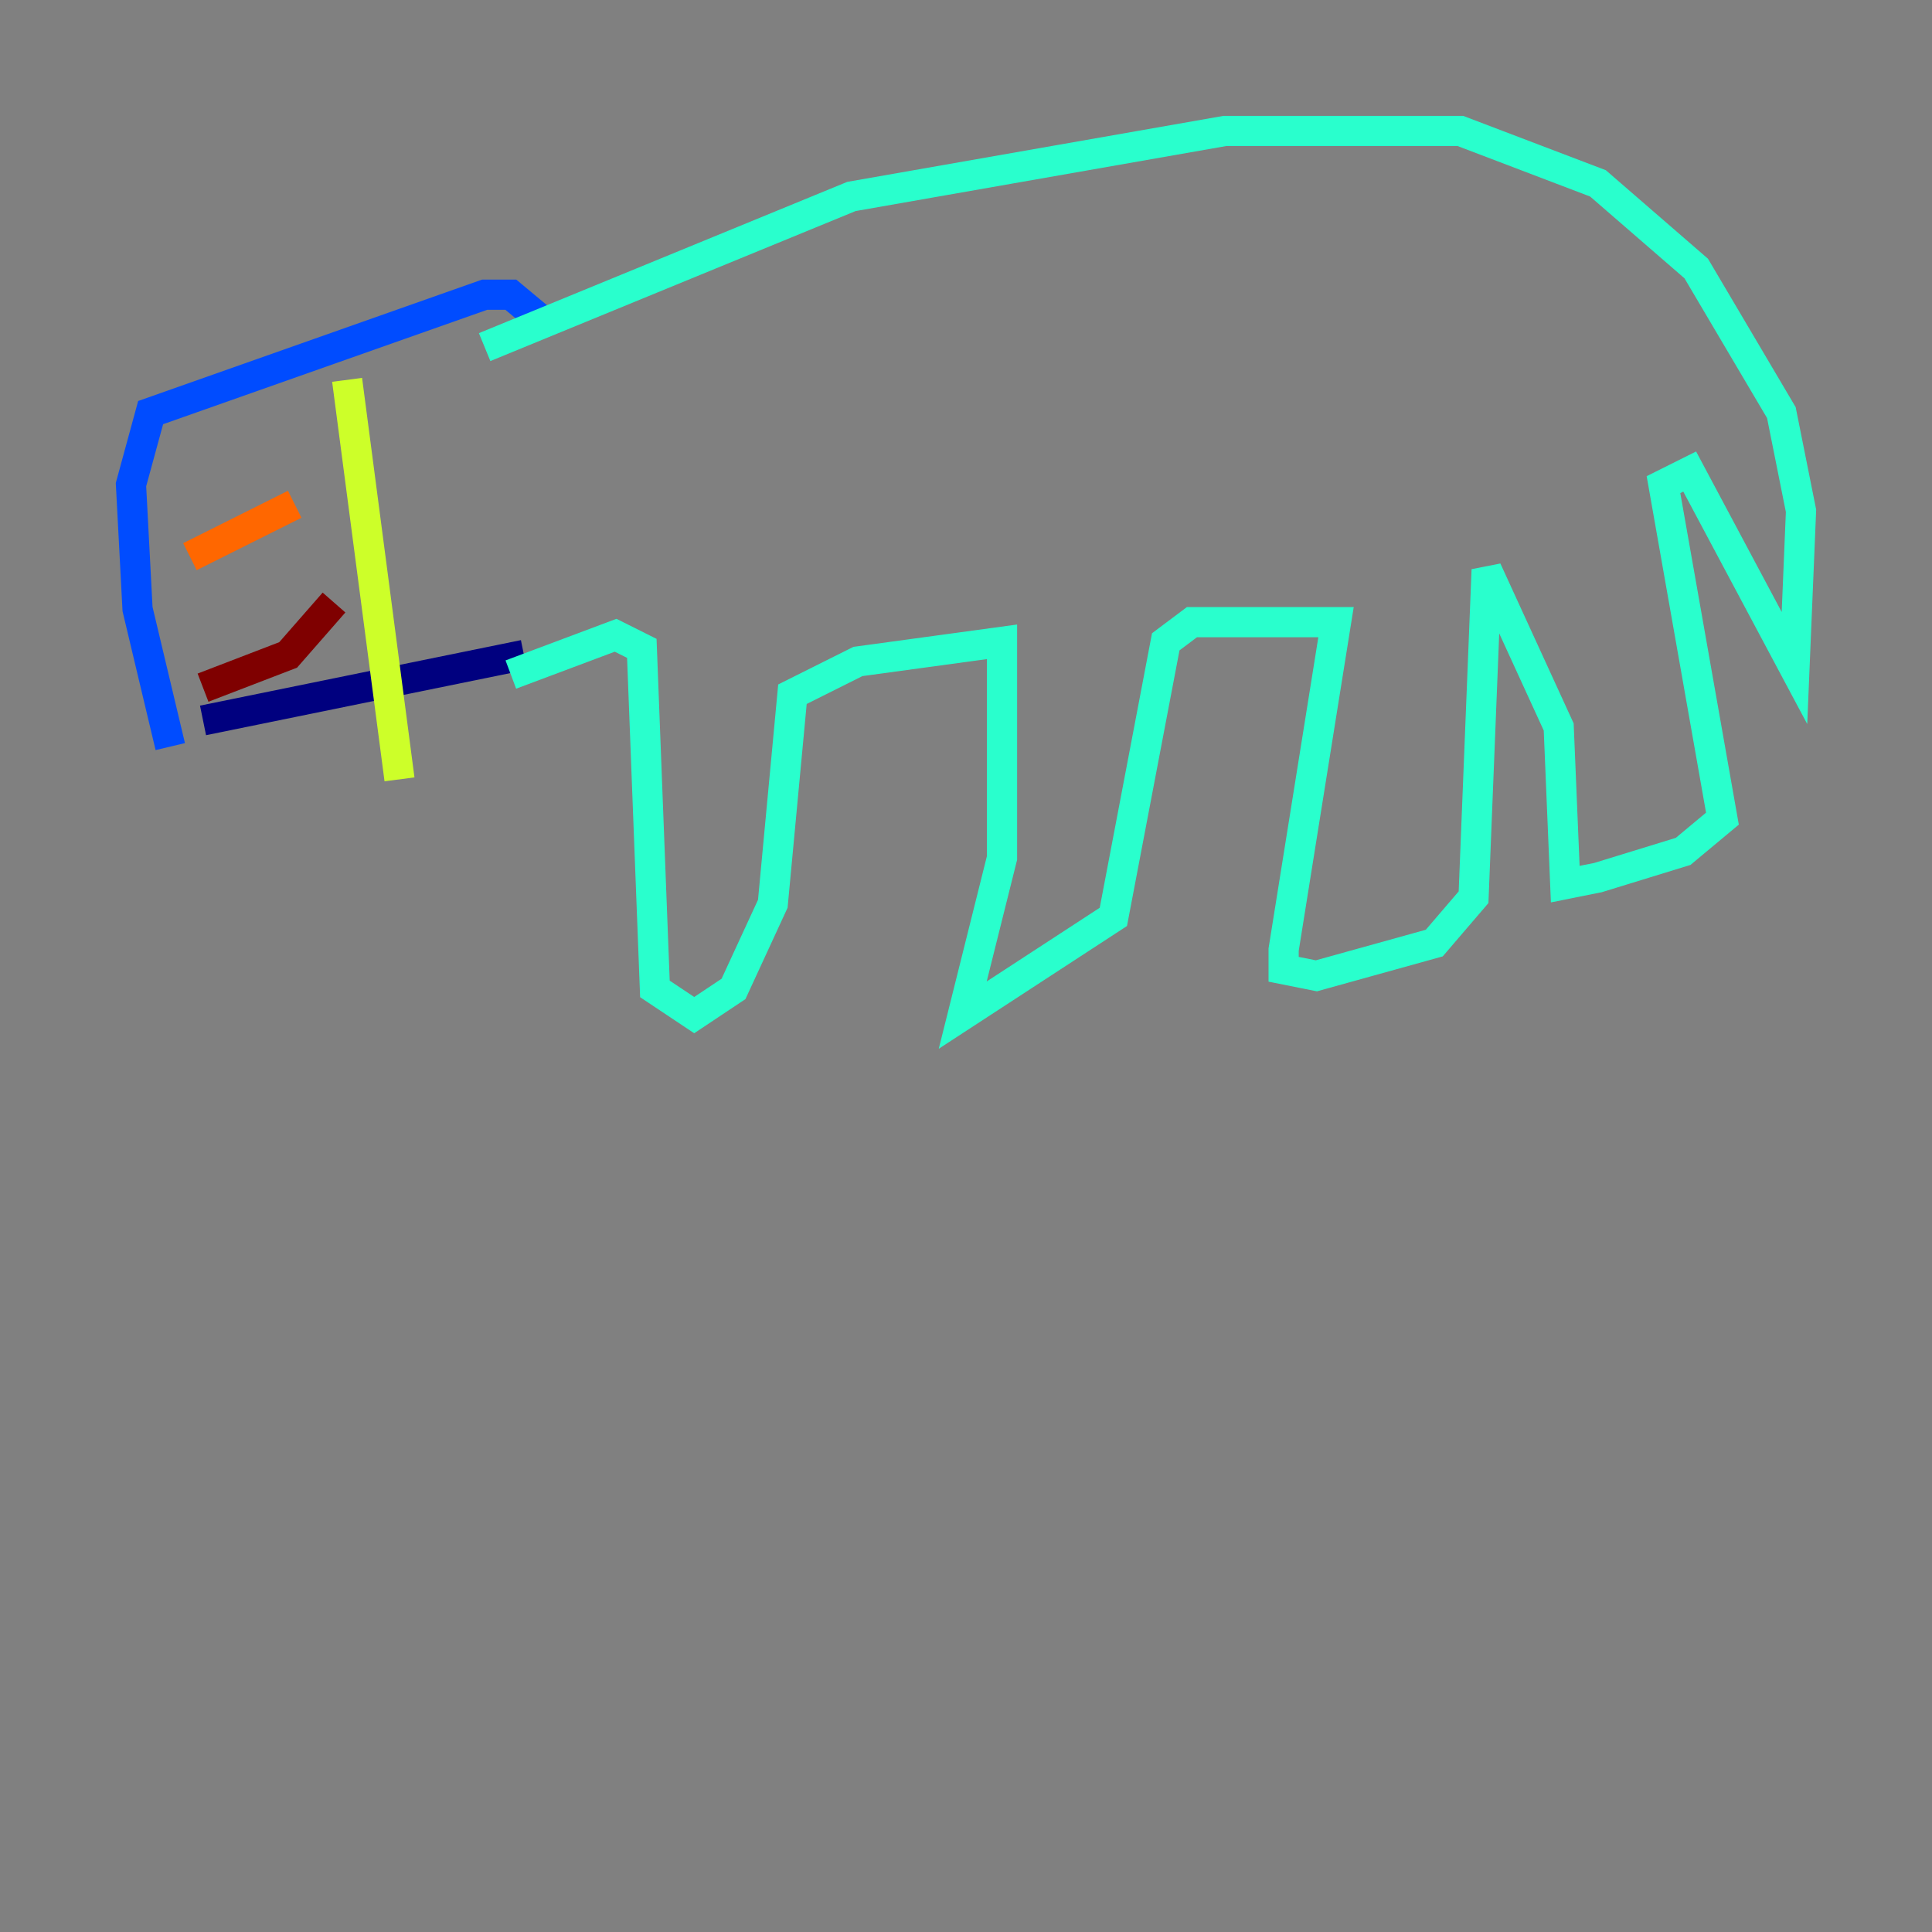 <?xml version="1.0" encoding="utf-8" ?>
<svg baseProfile="tiny" height="128" version="1.2" viewBox="0,0,128,128" width="128" xmlns="http://www.w3.org/2000/svg" xmlns:ev="http://www.w3.org/2001/xml-events" xmlns:xlink="http://www.w3.org/1999/xlink"><rect x="0" y="0" width="128" height="128" fill="#808080" stroke="none"/><defs /><polyline fill="none" points="13.451,47.729 34.712,43.39" stroke="#00007f" stroke-width="2" /><polyline fill="none" points="11.281,49.464 9.112,40.352 8.678,32.108 9.98,27.336 32.108,19.525 33.844,19.525 36.447,21.695" stroke="#004cff" stroke-width="2" /><polyline fill="none" points="33.844,44.691 40.786,42.088 42.522,42.956 43.39,65.519 45.993,67.254 48.597,65.519 51.2,59.878 52.502,45.993 56.841,43.824 66.386,42.522 66.386,56.841 63.783,67.254 73.763,60.746 77.234,42.522 78.969,41.22 88.515,41.22 85.044,62.915 85.044,64.217 87.214,64.651 95.024,62.481 97.627,59.444 98.495,37.749 103.268,48.163 103.702,58.576 105.871,58.142 111.512,56.407 114.115,54.237 110.21,32.108 111.946,31.241 118.888,44.258 119.322,33.844 118.02,27.336 112.38,17.79 105.871,12.149 96.759,8.678 81.139,8.678 56.407,13.017 32.108,22.997" stroke="#29ffcd" stroke-width="2" /><polyline fill="none" points="22.997,25.166 26.468,51.634" stroke="#cdff29" stroke-width="2" /><polyline fill="none" points="12.583,36.881 19.525,33.41" stroke="#ff6700" stroke-width="2" /><polyline fill="none" points="13.451,45.559 19.091,43.39 22.129,39.919" stroke="#7f0000" stroke-width="2" /></svg>